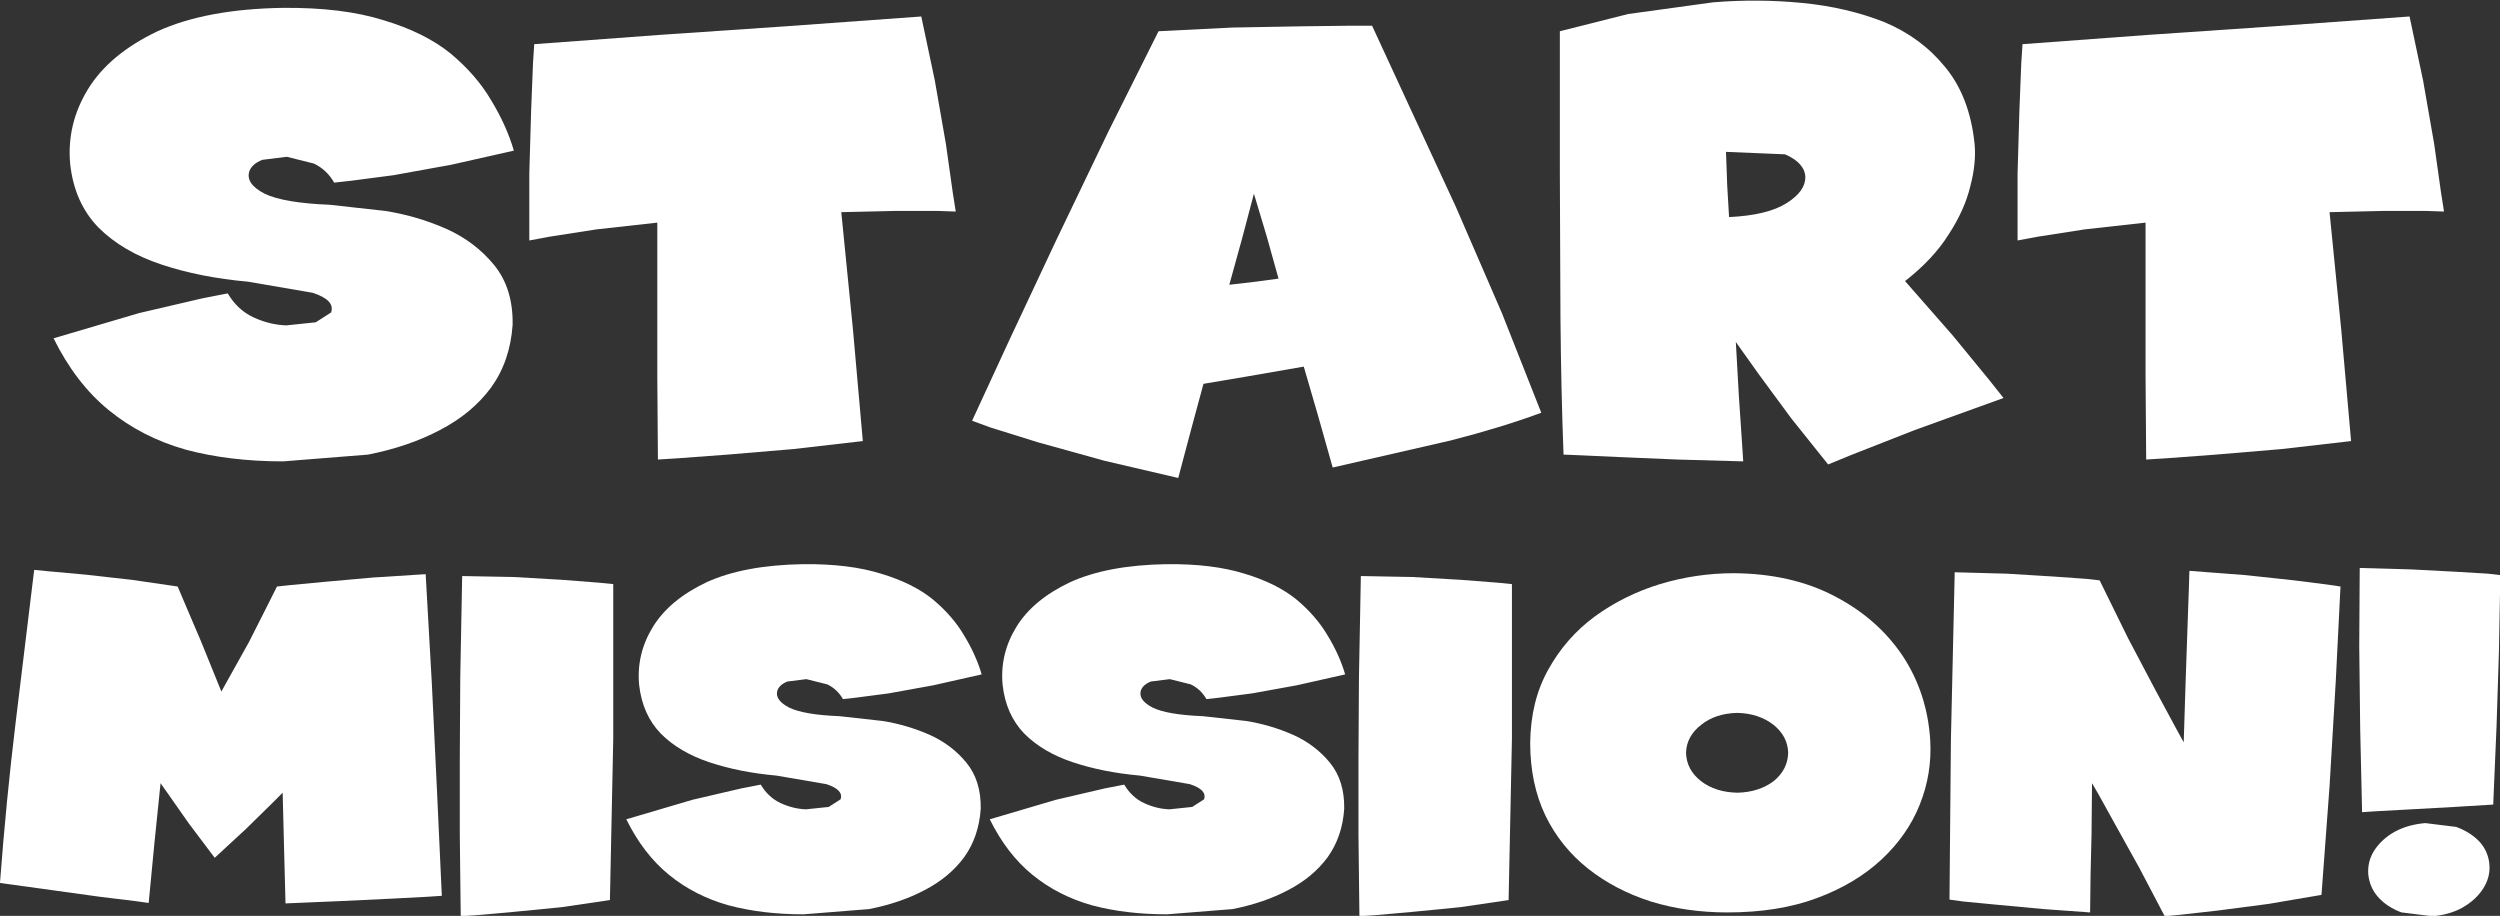<?xml version="1.0" encoding="UTF-8" standalone="no"?>
<svg xmlns:xlink="http://www.w3.org/1999/xlink" height="32.0px" width="87.35px" xmlns="http://www.w3.org/2000/svg">
  <rect width="100%" height="100%" fill="#333333" stroke="none"/>
  <g transform="matrix(1.0, 0.0, 0.0, 1.0, 14.25, -6.6)">
    <use height="36.85" transform="matrix(0.43, 0.0, 0.0, 0.43, -12.378, 6.875)" width="37.4" xlink:href="#shape0"/>
    <use height="36.0" transform="matrix(0.43, 0.0, 0.0, 0.43, 4.244, 7.176)" width="34.65" xlink:href="#shape1"/>
    <use height="36.75" transform="matrix(0.43, 0.0, 0.0, 0.43, 19.715, 7.498)" width="46.25" xlink:href="#shape2"/>
    <use height="37.7" transform="matrix(0.43, 0.0, 0.0, 0.43, 40.251, 6.617)" width="36.05" xlink:href="#shape3"/>
    <use height="36.0" transform="matrix(0.43, 0.0, 0.0, 0.43, 56.244, 7.176)" width="34.65" xlink:href="#shape1"/>
    <use height="35.1" transform="matrix(0.332, 0.0, 0.0, 0.332, -14.251, 26.512)" width="46.5" xlink:href="#shape4"/>
    <use height="35.8" transform="matrix(0.332, 0.0, 0.0, 0.332, 1.815, 26.727)" width="16.15" xlink:href="#shape5"/>
    <use height="36.85" transform="matrix(0.332, 0.0, 0.0, 0.332, 7.633, 26.312)" width="37.4" xlink:href="#shape0"/>
    <use height="36.85" transform="matrix(0.332, 0.0, 0.0, 0.332, 20.333, 26.312)" width="37.4" xlink:href="#shape0"/>
    <use height="35.8" transform="matrix(0.332, 0.0, 0.0, 0.332, 33.215, 26.727)" width="16.15" xlink:href="#shape5"/>
    <use height="35.7" transform="matrix(0.332, 0.0, 0.0, 0.332, 39.215, 26.628)" width="42.15" xlink:href="#shape6"/>
    <use height="36.35" transform="matrix(0.332, 0.0, 0.0, 0.332, 53.865, 26.545)" width="41.15" xlink:href="#shape7"/>
    <use height="36.65" transform="matrix(0.332, 0.0, 0.0, 0.332, 68.182, 26.445)" width="14.85" xlink:href="#shape8"/>
  </g>
  <defs>
    <g id="shape0" transform="matrix(1.0, 0.0, 0.0, 1.0, -0.4, 35.2)">
      <path d="M32.65 -31.5 Q34.75 -29.75 35.95 -27.7 37.2 -25.65 37.8 -23.6 L32.7 -22.45 28.0 -21.6 24.55 -21.15 23.2 -21.0 Q22.6 -22.05 21.55 -22.55 L19.35 -23.1 17.35 -22.85 Q16.5 -22.5 16.3 -21.9 16.0 -20.9 17.55 -20.1 19.1 -19.35 22.85 -19.2 L27.35 -18.7 Q29.9 -18.3 32.3 -17.25 34.65 -16.2 36.2 -14.3 37.75 -12.4 37.7 -9.45 37.5 -6.5 35.95 -4.35 34.4 -2.25 31.8 -0.9 29.25 0.45 25.95 1.1 L19.05 1.65 Q14.7 1.65 11.15 0.7 7.6 -0.3 4.9 -2.5 2.2 -4.7 0.4 -8.35 L7.35 -10.4 12.5 -11.6 14.55 -12.0 Q15.35 -10.65 16.65 -10.05 17.95 -9.45 19.3 -9.4 L21.7 -9.65 22.95 -10.45 Q23.3 -11.45 21.45 -12.05 L16.2 -12.95 Q12.3 -13.3 9.15 -14.35 6.0 -15.4 4.05 -17.35 2.1 -19.35 1.75 -22.5 1.45 -25.75 3.2 -28.6 4.95 -31.45 8.85 -33.3 12.8 -35.1 19.0 -35.2 23.85 -35.25 27.2 -34.2 30.55 -33.2 32.65 -31.5" fill="#ffffff" fill-rule="evenodd" stroke="none"/>
    </g>
    <g id="shape1" transform="matrix(1.0, 0.0, 0.0, 1.0, -0.8, 34.5)">
      <path d="M32.65 -34.5 L33.75 -29.3 34.65 -24.15 35.2 -20.25 35.45 -18.65 34.0 -18.7 30.5 -18.7 26.15 -18.6 27.1 -9.05 27.9 0.0 22.25 0.65 16.9 1.1 12.85 1.4 11.25 1.5 11.2 -5.25 11.2 -11.45 11.2 -17.75 6.25 -17.2 2.4 -16.6 0.8 -16.3 0.8 -21.75 0.95 -26.9 1.1 -30.7 1.2 -32.25 11.35 -33.0 21.6 -33.7 32.65 -34.5" fill="#ffffff" fill-rule="evenodd" stroke="none"/>
    </g>
    <g id="shape2" transform="matrix(1.0, 0.0, 0.0, 1.0, -0.5, 33.75)">
      <path d="M25.4 -13.2 L24.45 -16.6 23.4 -20.1 22.45 -16.5 21.4 -12.7 23.55 -12.95 25.4 -13.2 M33.0 -33.75 L36.05 -27.15 39.8 -19.05 43.55 -10.4 46.75 -2.3 Q43.5 -1.1 39.4 -0.05 L29.8 2.15 28.6 -2.1 27.45 -6.05 22.85 -5.25 19.3 -4.65 18.3 -0.95 17.25 3.0 11.25 1.6 5.85 0.1 2.0 -1.1 0.5 -1.65 3.5 -8.15 7.35 -16.35 11.55 -25.1 15.65 -33.3 21.65 -33.6 27.25 -33.7 31.35 -33.75 33.0 -33.75" fill="#ffffff" fill-rule="evenodd" stroke="none"/>
    </g>
    <g id="shape3" transform="matrix(1.0, 0.0, 0.0, 1.0, -1.05, 35.8)">
      <path d="M14.8 -18.2 Q17.95 -18.35 19.5 -19.35 21.0 -20.3 21.0 -21.45 20.95 -22.6 19.35 -23.3 L14.55 -23.5 14.65 -20.75 14.8 -18.2 M27.4 -34.05 Q30.4 -32.8 32.35 -30.4 34.35 -28.0 34.75 -24.15 34.9 -22.6 34.4 -20.7 33.95 -18.8 32.65 -16.8 31.4 -14.8 29.1 -13.0 L33.0 -8.55 35.95 -4.95 37.1 -3.5 29.9 -0.9 24.8 1.1 22.85 1.9 19.85 -1.85 17.2 -5.45 15.35 -8.05 15.6 -3.6 15.85 0.1 15.95 1.65 10.6 1.5 5.9 1.3 2.6 1.15 1.35 1.1 Q1.15 -4.15 1.1 -10.0 L1.05 -21.8 1.05 -33.3 6.6 -34.7 13.5 -35.65 Q17.15 -35.95 20.75 -35.6 24.35 -35.25 27.4 -34.05" fill="#ffffff" fill-rule="evenodd" stroke="none"/>
    </g>
    <g id="shape4" transform="matrix(1.0, 0.0, 0.0, 1.0, -0.9, 34.6)">
      <path d="M35.15 -33.35 L40.2 -33.8 45.7 -34.15 46.35 -22.65 46.9 -11.2 47.4 -0.3 45.9 -0.2 42.1 0.0 36.85 0.25 30.95 0.5 30.8 -5.25 30.65 -11.15 29.5 -10.0 26.8 -7.35 23.5 -4.3 20.75 -7.95 18.65 -10.95 17.8 -12.15 17.15 -5.8 16.55 0.45 15.1 0.25 11.4 -0.2 6.35 -0.9 0.9 -1.65 Q1.55 -10.3 2.55 -18.55 L4.5 -34.6 6.05 -34.45 9.9 -34.1 14.8 -33.55 19.6 -32.85 20.3 -31.2 22.05 -27.1 24.2 -21.8 27.1 -27.0 29.2 -31.15 30.05 -32.85 31.45 -33.0 35.15 -33.35" fill="#ffffff" fill-rule="evenodd" stroke="none"/>
    </g>
    <g id="shape5" transform="matrix(1.0, 0.0, 0.0, 1.0, -0.95, 33.95)">
      <path d="M17.1 -33.1 L17.1 -16.8 16.75 0.15 11.65 0.9 6.55 1.4 2.6 1.75 1.05 1.85 0.95 -6.7 0.95 -14.65 1.0 -23.25 1.2 -33.95 6.6 -33.85 11.75 -33.55 15.6 -33.25 17.1 -33.1" fill="#ffffff" fill-rule="evenodd" stroke="none"/>
    </g>
    <g id="shape6" transform="matrix(1.0, 0.0, 0.0, 1.0, -0.95, 34.25)">
      <path d="M18.95 -18.3 Q17.4 -17.1 17.35 -15.35 17.4 -13.55 18.95 -12.35 20.45 -11.2 22.75 -11.15 25.0 -11.2 26.55 -12.35 28.05 -13.55 28.1 -15.35 28.05 -17.1 26.55 -18.3 25.0 -19.5 22.75 -19.55 20.45 -19.5 18.95 -18.3 M32.95 -31.85 Q37.5 -29.5 40.15 -25.55 42.75 -21.6 43.05 -16.65 43.25 -13.15 41.95 -9.9 40.65 -6.65 37.9 -4.1 35.15 -1.55 31.1 -0.05 27.05 1.45 21.7 1.45 17.4 1.45 13.65 0.3 9.9 -0.9 7.05 -3.15 4.15 -5.45 2.55 -8.75 0.95 -12.1 0.95 -16.4 1.0 -20.8 2.85 -24.1 4.7 -27.45 7.75 -29.7 10.85 -31.95 14.6 -33.1 18.4 -34.25 22.4 -34.25 28.45 -34.2 32.95 -31.85" fill="#ffffff" fill-rule="evenodd" stroke="none"/>
    </g>
    <g id="shape7" transform="matrix(1.0, 0.0, 0.0, 1.0, -1.1, 34.5)">
      <path d="M32.25 -34.05 L37.35 -33.5 40.9 -33.05 42.25 -32.85 41.75 -22.85 41.1 -11.85 40.25 -0.4 34.7 0.55 29.35 1.25 25.35 1.7 23.75 1.85 21.1 -3.2 18.6 -7.7 16.8 -10.95 16.1 -12.15 16.05 -6.8 15.95 -2.65 15.9 1.45 11.05 1.1 6.2 0.65 2.55 0.3 1.1 0.1 1.25 -16.7 1.65 -34.35 7.15 -34.2 12.05 -33.9 15.55 -33.65 16.9 -33.5 19.9 -27.4 22.8 -21.9 24.9 -18.0 25.75 -16.45 25.95 -22.8 26.15 -28.6 26.3 -32.85 26.35 -34.5 32.25 -34.05" fill="#ffffff" fill-rule="evenodd" stroke="none"/>
    </g>
    <g id="shape8" transform="matrix(1.0, 0.0, 0.0, 1.0, -1.0, 34.8)">
      <path d="M3.0 -0.15 Q2.1 -1.15 1.95 -2.55 1.85 -3.95 2.6 -5.1 3.4 -6.3 4.75 -7.05 6.15 -7.8 7.95 -7.95 L11.2 -7.55 Q12.7 -7.0 13.65 -6.0 14.6 -4.95 14.7 -3.55 14.8 -2.2 14.0 -1.0 13.25 0.15 11.85 0.95 10.5 1.7 8.7 1.85 L5.45 1.45 Q3.95 0.9 3.0 -0.15 M15.85 -34.05 L15.7 -26.0 15.45 -18.15 15.1 -9.9 11.0 -9.65 6.45 -9.4 2.8 -9.2 1.3 -9.1 1.1 -17.85 1.0 -26.55 1.05 -34.8 6.45 -34.65 11.2 -34.4 14.55 -34.2 15.85 -34.05" fill="#ffffff" fill-rule="evenodd" stroke="none"/>
    </g>
  </defs>
</svg>
